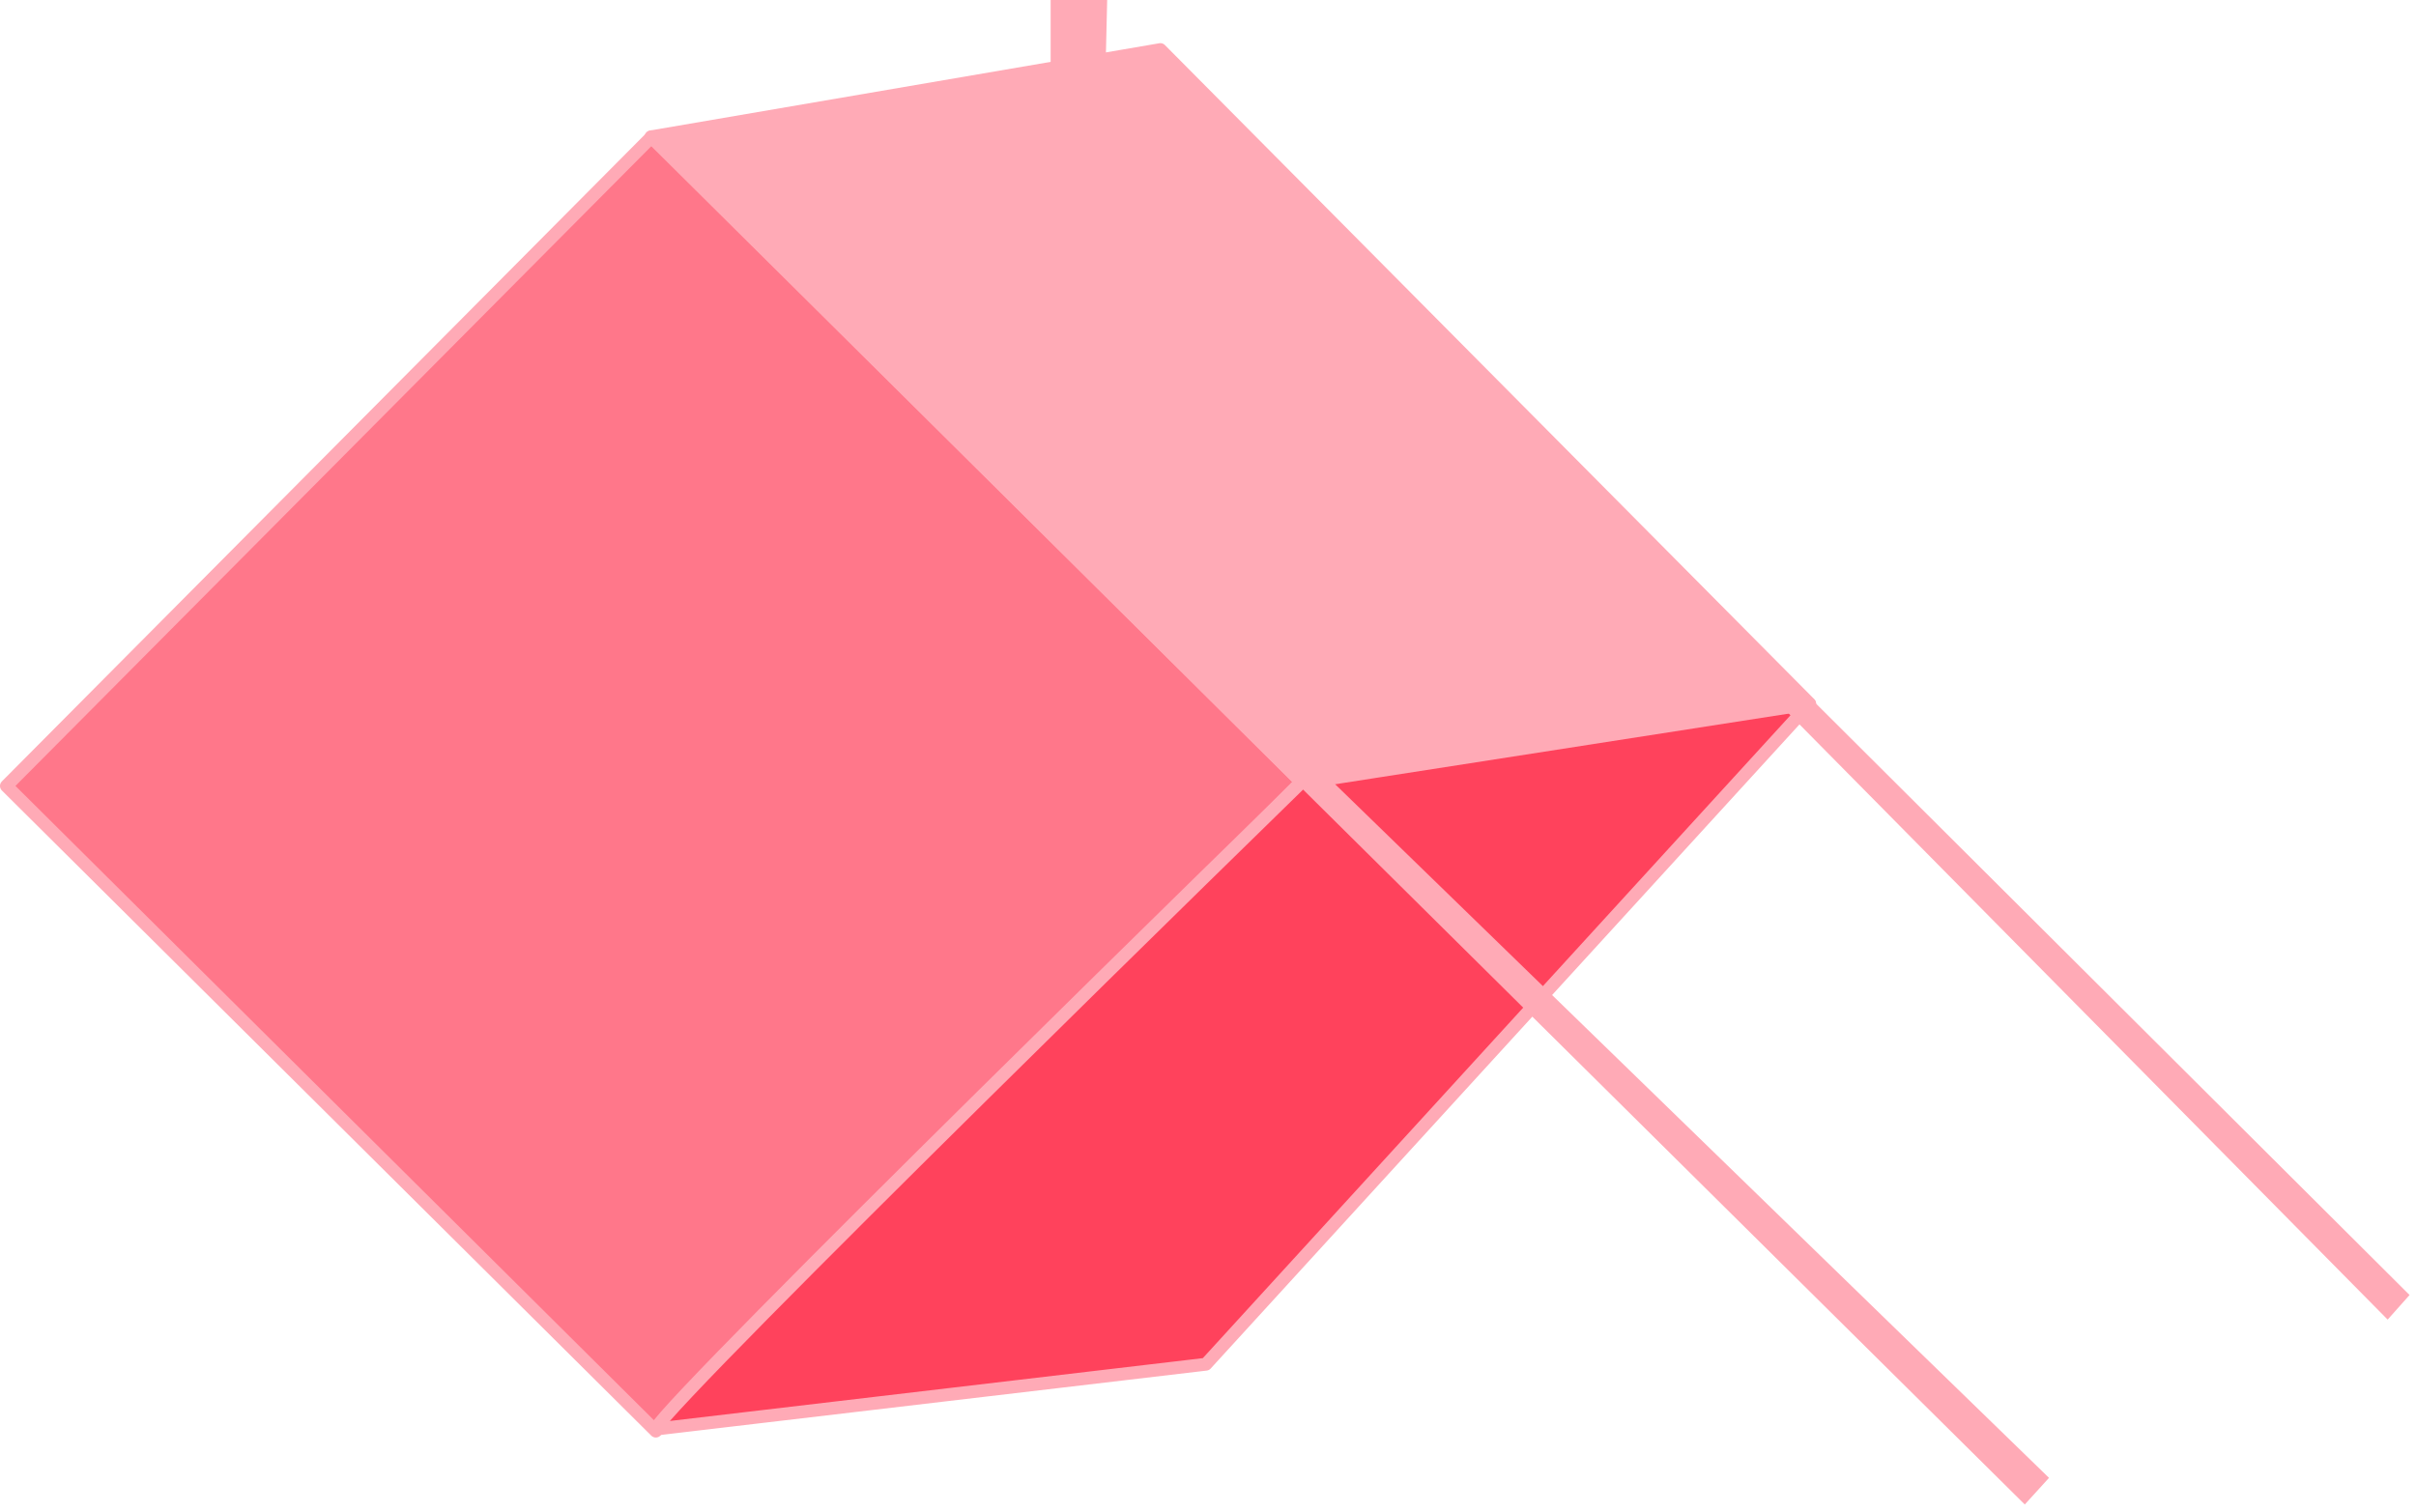 <?xml version="1.0" encoding="UTF-8" standalone="no"?>
<!-- Created with Inkscape (http://www.inkscape.org/) -->

<svg
   width="131.943mm"
   height="82.586mm"
   viewBox="0 0 131.943 82.586"
   version="1.1"
   id="svg5"
   inkscape:version="1.2.1 (9c6d41e4, 2022-07-14)"
   sodipodi:docname="hut-square6.svg"
   xmlns:inkscape="http://www.inkscape.org/namespaces/inkscape"
   xmlns:sodipodi="http://sodipodi.sourceforge.net/DTD/sodipodi-0.dtd"
   xmlns="http://www.w3.org/2000/svg"
   xmlns:svg="http://www.w3.org/2000/svg">
  <sodipodi:namedview
     id="namedview7"
     pagecolor="#12bb9d"
     bordercolor="#000000"
     borderopacity="0.25"
     inkscape:showpageshadow="2"
     inkscape:pageopacity="0"
     inkscape:pagecheckerboard="false"
     inkscape:deskcolor="#d1d1d1"
     inkscape:document-units="mm"
     showgrid="false"
     inkscape:zoom="2.5188614"
     inkscape:cx="151.45732"
     inkscape:cy="209.81703"
     inkscape:window-width="2560"
     inkscape:window-height="1395"
     inkscape:window-x="0"
     inkscape:window-y="23"
     inkscape:window-maximized="1"
     inkscape:current-layer="g14430"
     showguides="true">
    <sodipodi:guide
       position="-350.916,71.767"
       orientation="1,0"
       id="guide2923"
       inkscape:locked="false" />
    <sodipodi:guide
       position="-147.996,16.007"
       orientation="0,-1"
       id="guide8011"
       inkscape:locked="false" />
    <sodipodi:guide
       position="112.025,121.112"
       orientation="0,-1"
       id="guide11504"
       inkscape:locked="false" />
    <sodipodi:guide
       position="88.428,111.533"
       orientation="-0.001,-1"
       id="guide13038"
       inkscape:locked="false" />
    <sodipodi:guide
       position="78.138,155.592"
       orientation="0,-1"
       id="guide13636"
       inkscape:locked="false" />
    <sodipodi:guide
       position="210.597,167.379"
       orientation="0,-1"
       id="guide13711"
       inkscape:locked="false" />
  </sodipodi:namedview>
  <defs
     id="defs2" />
  <g
     inkscape:label="Ebene 1"
     inkscape:groupmode="layer"
     id="layer1"
     transform="translate(-345.577,-83.73)">
    <g
       id="g14430"
       transform="translate(-24.408,108.179)">
      <rect
         style="fill:#ff778a;fill-opacity:1;stroke:#ffaab6;stroke-width:0.7;stroke-linecap:round;stroke-linejoin:round;stroke-dasharray:none;stroke-opacity:1"
         id="rect12802-53"
         width="50"
         height="50"
         x="-297.93"
         y="-325.717"
         transform="rotate(134.82)" />
      <path
         id="rect13040-7"
         style="fill:#ffaab6;stroke-width:0.3;stroke-linecap:round;stroke-linejoin:round;fill-opacity:1"
         d="m 427.363,-24.449 h 3.087 l -0.074,3.178 -3.013,0.594 z"
         sodipodi:nodetypes="ccccc" />
      <path
         style="fill:#ffaab6;fill-opacity:1;stroke:#ffaab6;stroke-width:0.7;stroke-linecap:round;stroke-linejoin:round;stroke-dasharray:none;stroke-opacity:1"
         d="m 405.533,-16.973 27.822,-4.768 35.464,35.732 -27.749,4.288 z"
         id="path12880-29"
         sodipodi:nodetypes="ccccc" />
      <path
         style="fill:#ff425c;fill-opacity:1;stroke:#ffaab6;stroke-width:0.7;stroke-linecap:round;stroke-linejoin:round;stroke-dasharray:none;stroke-opacity:1"
         d="m 405.775,53.621 c 0.89,-1.78 35.233,-35.288 35.233,-35.288 l 27.8,-4.33 -32.964,36.072 z"
         id="path12882-5"
         sodipodi:nodetypes="ccccc" />
      <path
         style="fill:#ffaab6;fill-opacity:1;stroke:none;stroke-width:0.8;stroke-linecap:round;stroke-linejoin:round;stroke-dasharray:none;stroke-opacity:1"
         d="m 405.421,-16.718 75.142,74.455 1.323,-1.455 -75.564,-73.441 z"
         id="path14287"
         sodipodi:nodetypes="ccccc" />
      <path
         style="fill:#ffaab6;fill-opacity:1;stroke:none;stroke-width:0.7;stroke-linecap:round;stroke-linejoin:round;stroke-dasharray:none;stroke-opacity:1"
         d="m 432.078,-21.501 68.302,69.138 1.197,-1.343 -68.361,-68.131 z"
         id="path14287-7"
         sodipodi:nodetypes="ccccc" />
    </g>
  </g>
</svg>

